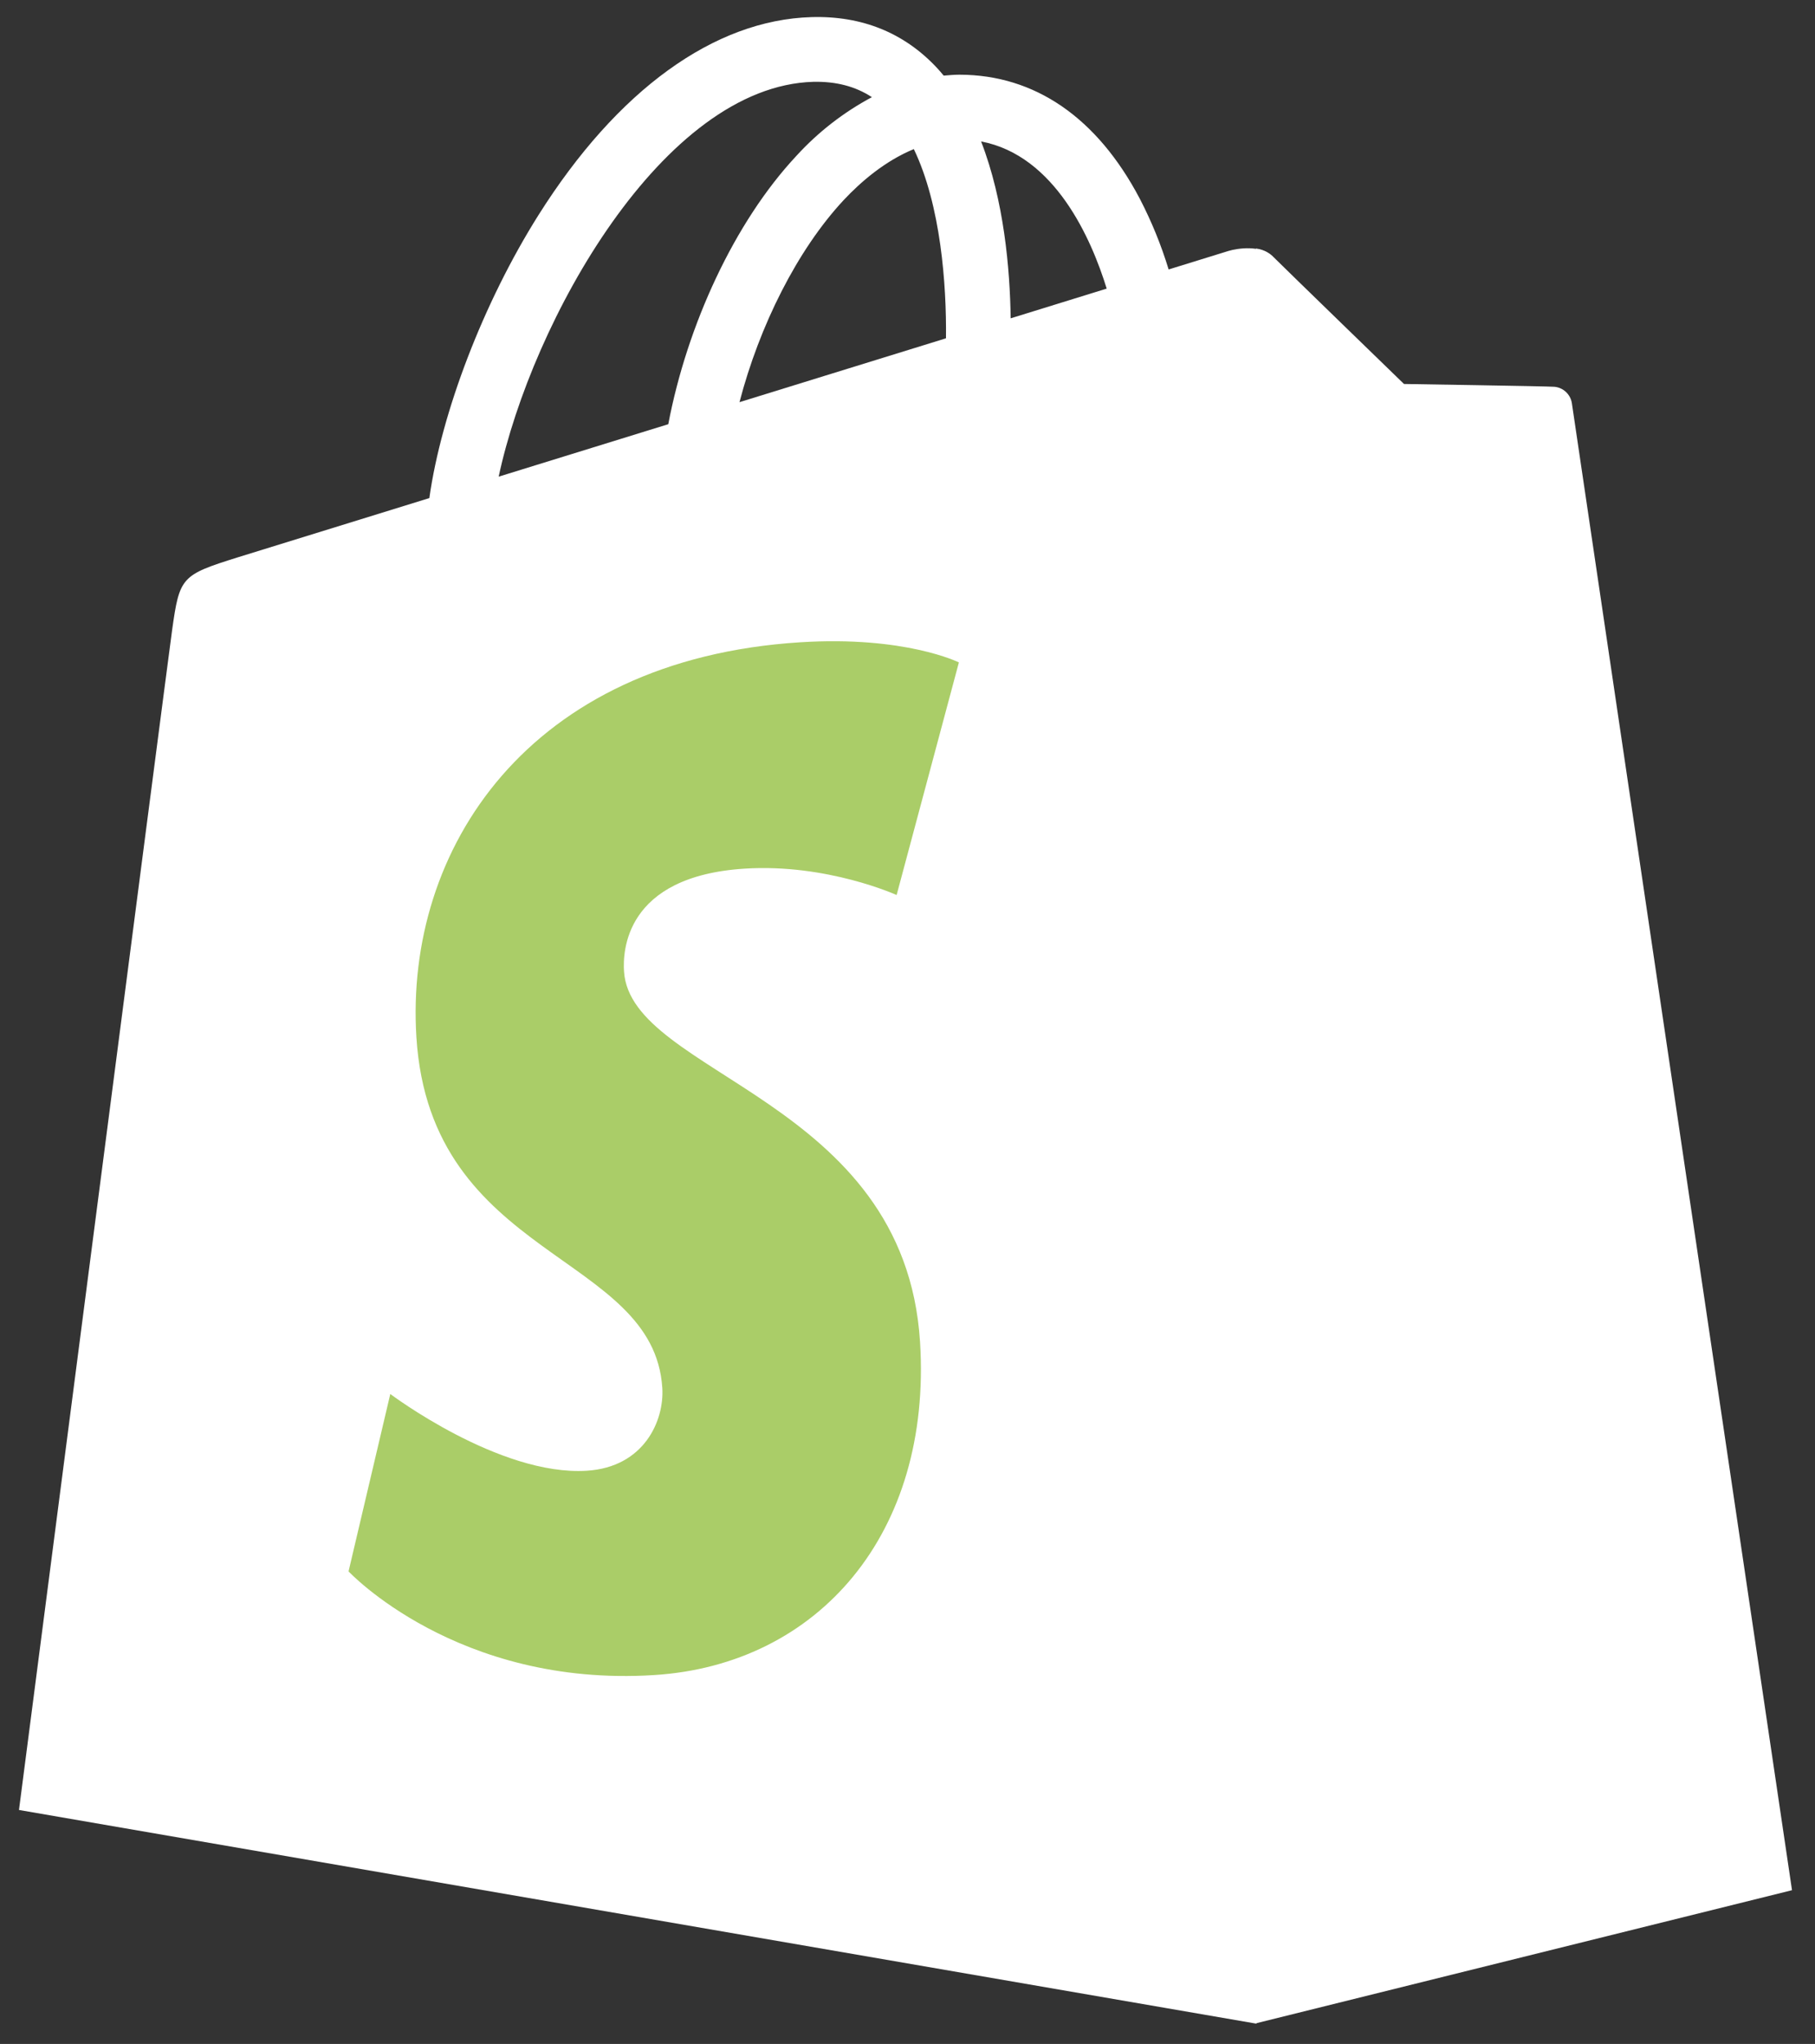 <svg width="127" height="143" viewBox="0 0 127 143" fill="none" xmlns="http://www.w3.org/2000/svg">
<rect x="0" y="0" width="127" height="143" fill="#333333" stroke="none"/>
<path fill-rule="evenodd" clip-rule="evenodd" d="M89.368 140.475L89.048 17.945C88.221 17.119 86.607 17.368 85.976 17.552L81.772 18.852C81.254 17.149 80.58 15.497 79.761 13.916C76.778 8.237 72.419 5.234 67.143 5.226H67.126C66.774 5.226 66.426 5.258 66.073 5.287L66.033 5.291C65.88 5.104 65.722 4.921 65.557 4.744C63.263 2.292 60.313 1.095 56.782 1.197C49.973 1.393 43.193 6.304 37.691 15.027C33.82 21.168 30.882 28.878 30.042 34.847L16.634 38.994C12.688 40.232 12.566 40.355 12.045 44.069C11.656 46.88 1.328 126.629 1.328 126.629L87.885 141.574L89.368 140.475ZM61.01 6.799C59.859 6.043 58.511 5.691 56.913 5.724C46.401 6.026 37.232 22.422 34.893 33.348L44.963 30.234L46.761 29.679C48.081 22.741 51.391 15.542 55.721 10.909C57.235 9.249 59.022 7.859 61.006 6.799H61.01ZM51.739 28.138L66.192 23.669C66.237 19.91 65.828 14.353 63.943 10.431C61.936 11.256 60.248 12.703 59.035 13.998C55.786 17.483 53.136 22.798 51.743 28.138H51.739ZM70.719 22.271L77.438 20.192C76.365 16.711 73.817 10.876 68.65 9.896C70.256 14.034 70.67 18.827 70.719 22.271Z" fill="white"/>
<path d="M108.762 27.06C108.246 27.019 98.241 26.864 98.241 26.864C98.241 26.864 89.872 18.749 89.044 17.92C88.724 17.625 88.318 17.439 87.885 17.389V141.554L125.391 132.242C125.391 132.242 110.085 28.91 109.987 28.204C109.94 27.904 109.793 27.628 109.57 27.42C109.347 27.213 109.065 27.086 108.762 27.06Z" fill="white"/>
<path d="M67.097 46.34L62.739 62.618C62.739 62.618 57.88 60.407 52.116 60.771C43.668 61.302 43.578 66.626 43.664 67.962C44.123 75.234 63.3 76.828 64.377 93.877C65.225 107.291 57.253 116.471 45.766 117.191C31.98 118.061 24.389 109.938 24.389 109.938L27.31 97.526C27.31 97.526 34.95 103.283 41.062 102.895C45.061 102.645 46.487 99.401 46.343 97.105C45.741 87.614 30.124 88.17 29.137 72.57C28.309 59.435 36.941 46.136 55.995 44.935C63.337 44.469 67.097 46.344 67.097 46.344" fill="#AACD68"/>
</svg>
